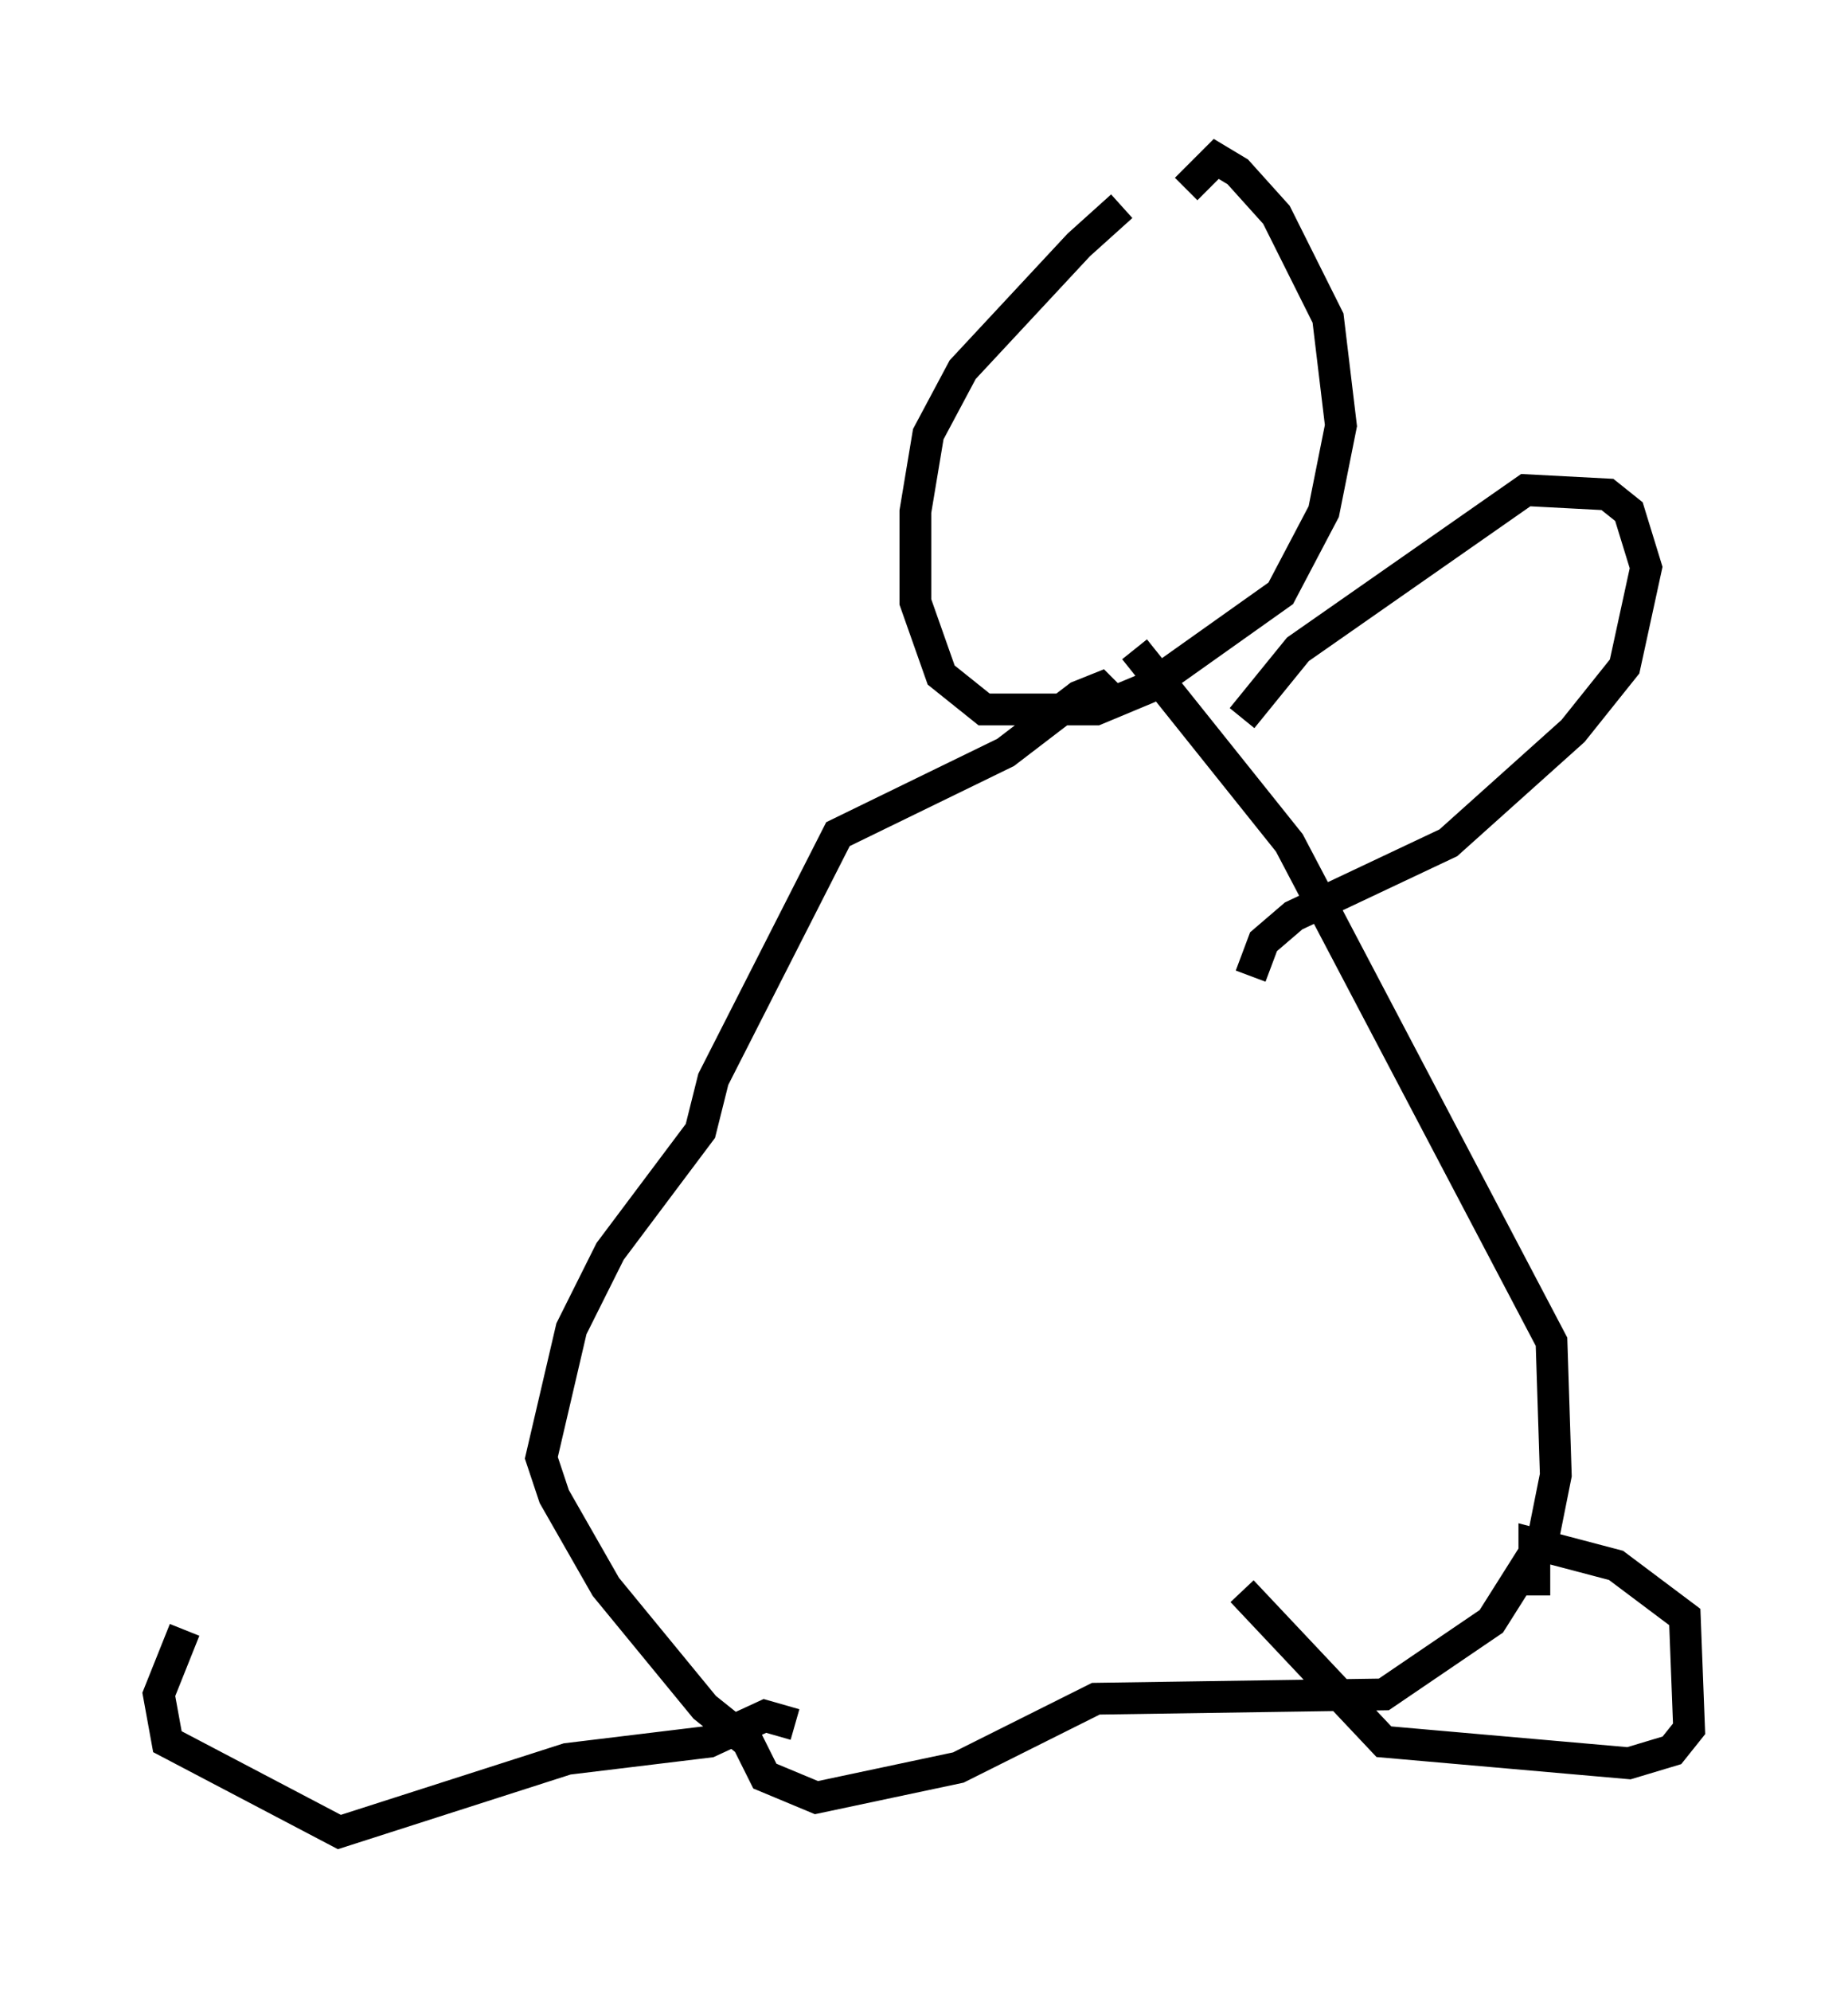 <?xml version="1.0" encoding="utf-8" ?>
<svg baseProfile="full" height="62.638" version="1.1" width="58.173" xmlns="http://www.w3.org/2000/svg" xmlns:ev="http://www.w3.org/2001/xml-events" xmlns:xlink="http://www.w3.org/1999/xlink"><defs /><rect fill="white" height="62.638" width="58.173" x="0" y="0" /><path d="M37.341, 7.571 m-2.03, -1.083 l-1.353, 1.218 -3.654, 3.924 l-1.083, 2.03 -0.406, 2.436 l0.0, 2.842 0.812, 2.3 l1.353, 1.083 3.518, 0.0 l1.624, -0.677 4.195, -2.977 l1.353, -2.571 0.541, -2.706 l-0.406, -3.383 -1.624, -3.248 l-1.218, -1.353 -0.677, -0.406 l-0.947, 0.947 m-2.03, 16.373 l-0.677, -0.677 -0.677, 0.271 l-2.3, 1.759 -5.277, 2.571 l-3.924, 7.713 -0.406, 1.624 l-2.842, 3.789 -1.218, 2.436 l-0.947, 4.059 0.406, 1.218 l1.624, 2.842 3.112, 3.789 l1.353, 1.083 0.541, 1.083 l1.624, 0.677 4.465, -0.947 l4.33, -2.165 9.066, -0.135 l3.383, -2.3 1.624, -2.571 l0.406, -2.03 -0.135, -4.195 l-8.254, -15.697 -4.871, -6.089 m3.383, 2.165 l1.759, -2.165 7.172, -5.007 l2.571, 0.135 0.677, 0.541 l0.541, 1.759 -0.677, 3.112 l-1.624, 2.03 -3.924, 3.518 l-4.871, 2.3 -0.947, 0.812 l-0.406, 1.083 m8.931, 19.486 l0.0, -1.624 2.571, 0.677 l2.165, 1.624 0.135, 3.518 l-0.541, 0.677 -1.353, 0.406 l-7.713, -0.677 -4.465, -4.736 m-14.073, 4.195 l-0.947, -0.271 -1.759, 0.812 l-4.465, 0.541 -7.172, 2.3 l-5.413, -2.842 -0.271, -1.488 l0.812, -2.03 " fill="none" stroke="black" stroke-width="1" /></svg>